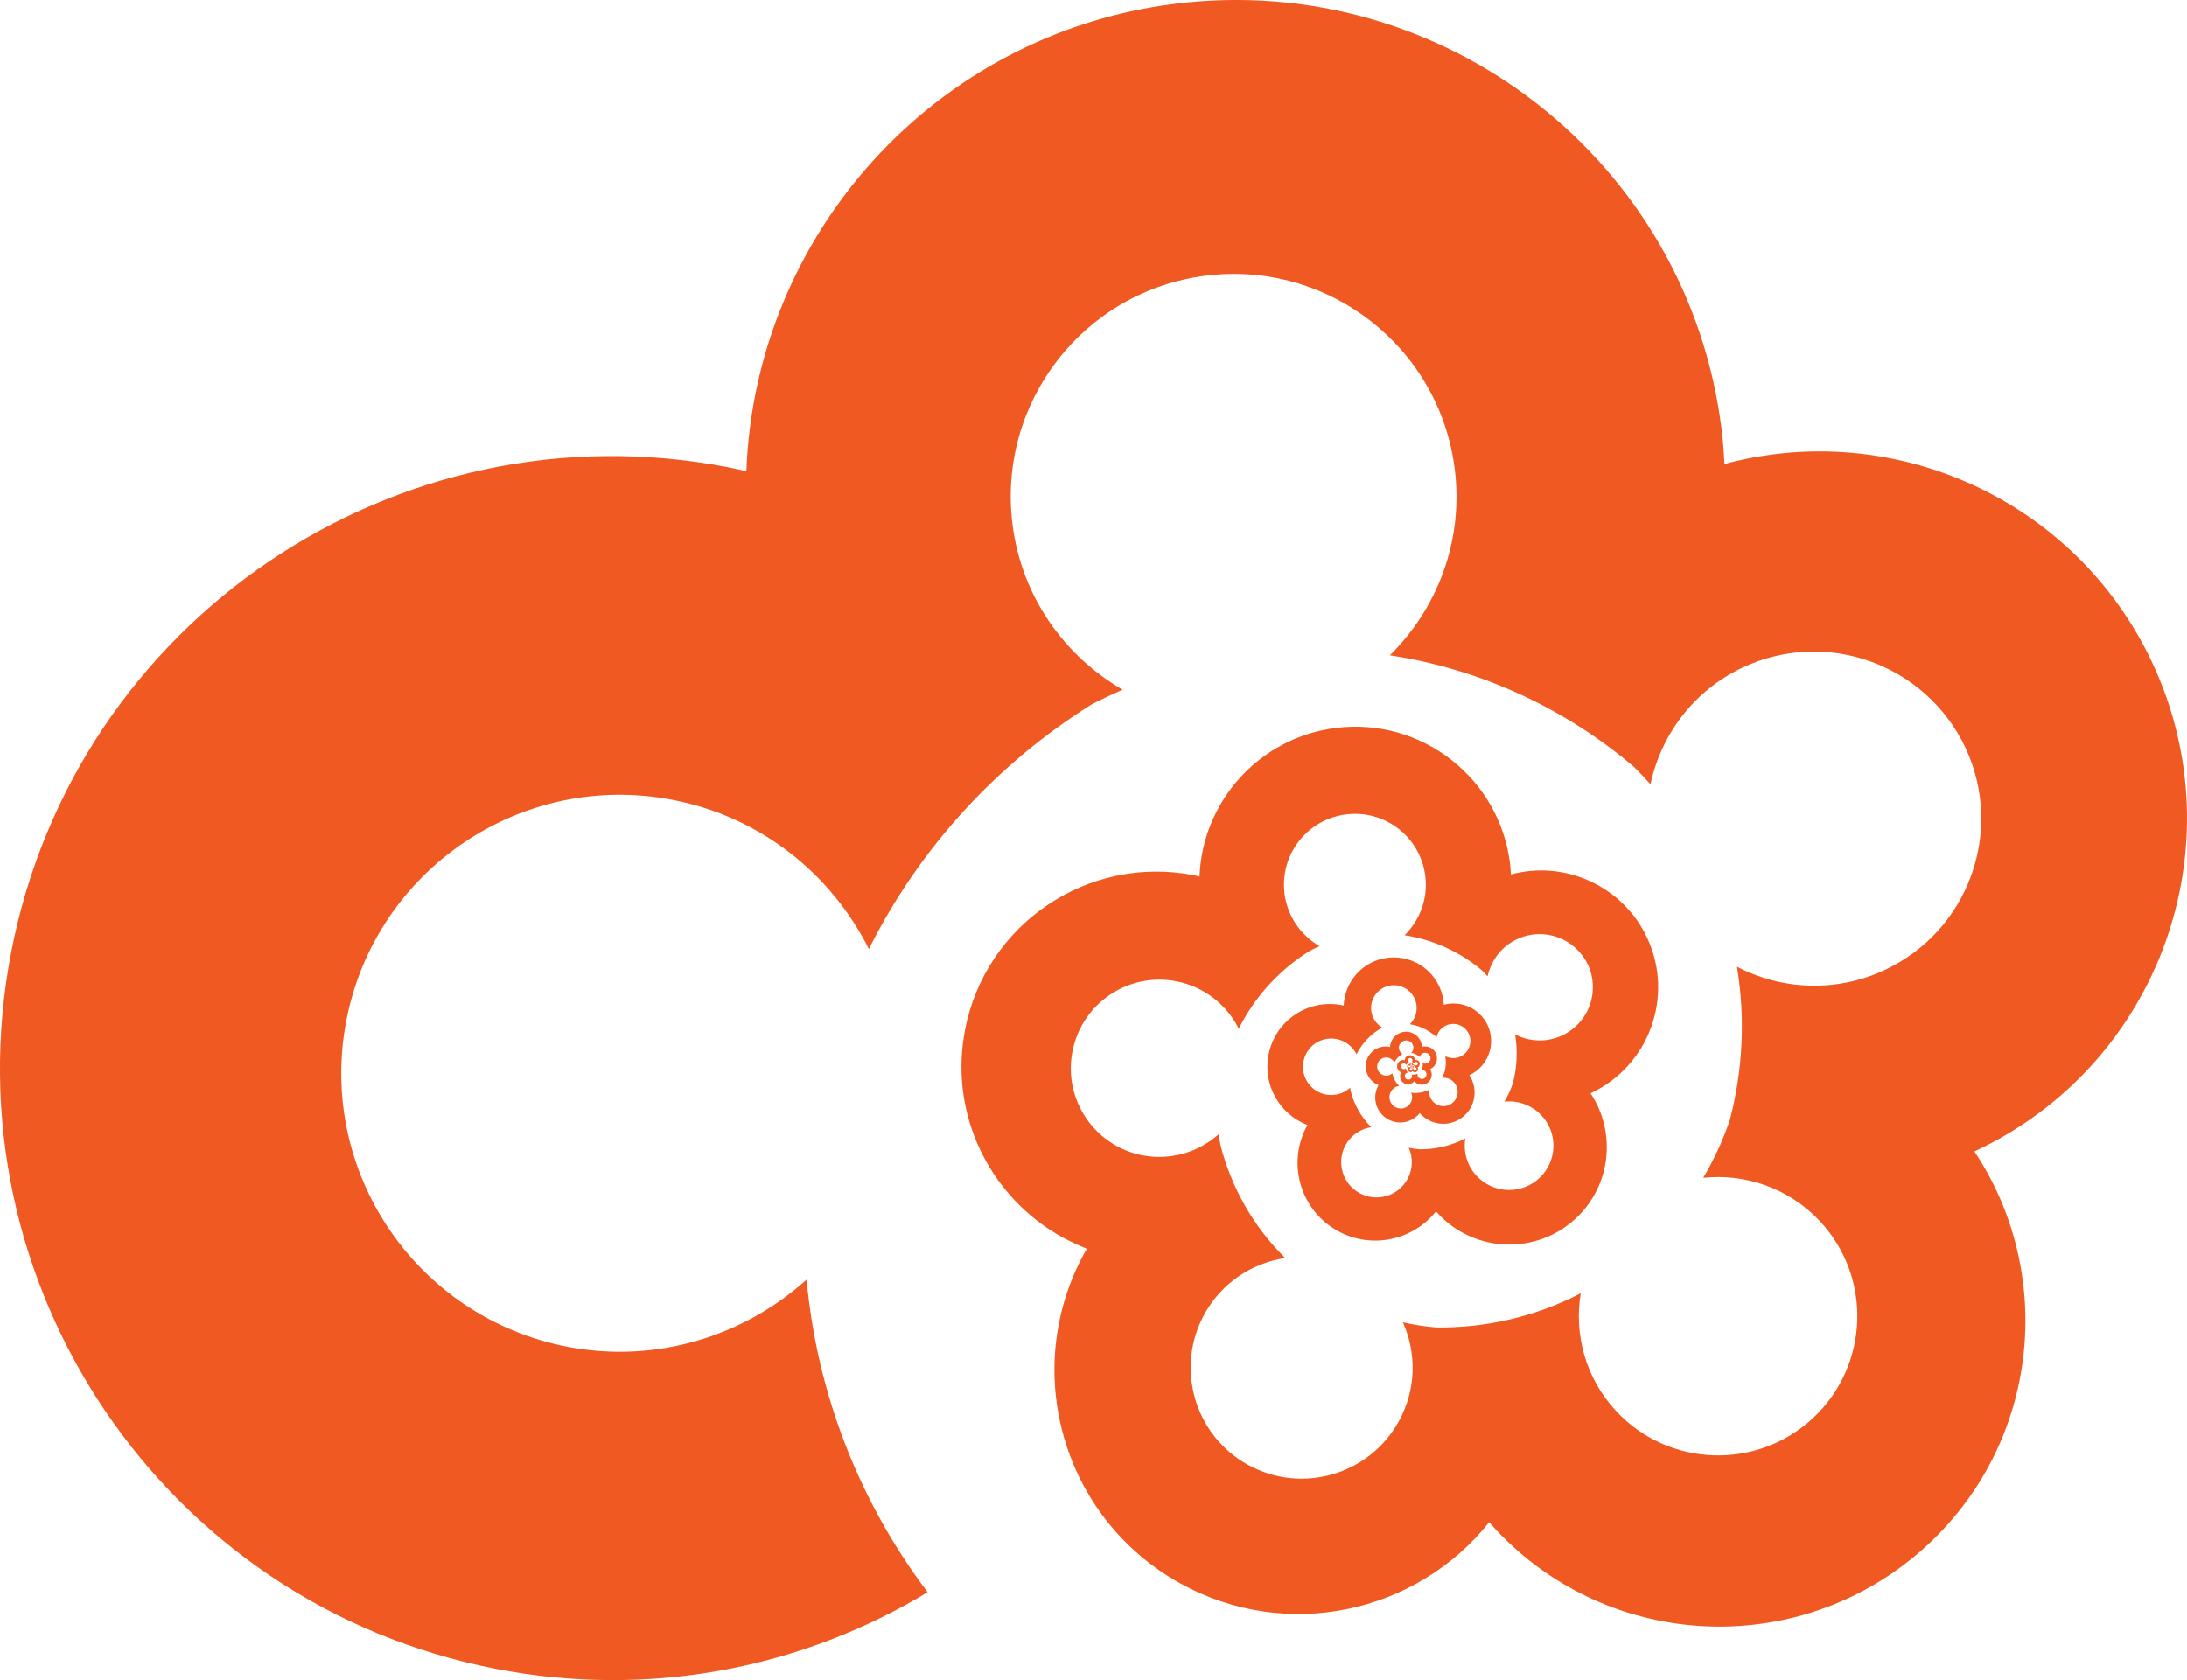<svg version="1.1" xmlns="http://www.w3.org/2000/svg" xmlns:xlink="http://www.w3.org/1999/xlink"
  viewBox="0 0 57.126 43.899">
<path fill="#F05921" d="M56.221,17.321c-2.007-4.28-6.767-6.388-11.176-5.197c-0.016-0.302-0.038-0.604-0.076-0.908
  C44.101,4.208,37.713-0.77,30.704,0.098C24.387,0.882,19.72,6.15,19.496,12.312c-0.157-0.034-0.313-0.071-0.474-0.103
  c-8.665-1.675-17.053,3.997-18.729,12.666s3.997,17.056,12.664,18.729c4.041,0.782,8.013-0.033,11.274-2.002
  c-1.769-2.342-2.888-5.163-3.162-8.167c-1.643,1.478-3.923,2.201-6.255,1.752c-3.947-0.764-6.527-4.581-5.768-8.524
  c0.766-3.947,4.58-6.525,8.526-5.763c2.308,0.444,4.144,1.942,5.124,3.896c1.333-2.667,3.372-4.86,5.826-6.396
  c0.262-0.134,0.529-0.262,0.804-0.379c-1.529-0.885-2.645-2.44-2.88-4.327c-0.395-3.19,1.872-6.099,5.062-6.492
  c3.19-0.396,6.096,1.869,6.492,5.06c0.233,1.868-0.456,3.635-1.696,4.86c2.392,0.363,4.594,1.397,6.385,2.923
  c0.145,0.146,0.287,0.293,0.422,0.447c0.279-1.297,1.129-2.452,2.42-3.056c2.187-1.022,4.782-0.077,5.809,2.104
  c1.021,2.186,0.076,4.782-2.11,5.805c-1.278,0.597-2.694,0.519-3.859-0.085c0.224,1.355,0.151,2.723-0.19,4.014
  c-0.177,0.519-0.407,1.021-0.691,1.499c1.098-0.114,2.23,0.264,3.045,1.132c1.373,1.467,1.291,3.77-0.175,5.144
  c-1.467,1.37-3.771,1.291-5.142-0.177c-0.801-0.857-1.107-2.003-0.928-3.08c-1.183,0.612-2.48,0.908-3.773,0.892
  c-0.291-0.024-0.584-0.068-0.873-0.135c0.361,0.806,0.352,1.758-0.107,2.588c-0.773,1.403-2.537,1.91-3.94,1.136
  c-1.399-0.774-1.908-2.538-1.134-3.941c0.455-0.82,1.246-1.333,2.109-1.462c-0.842-0.828-1.417-1.863-1.698-2.975
  c-0.014-0.087-0.026-0.174-0.034-0.262v0.001c0,0,0-0.003,0-0.004c-0.039,0.035-0.08,0.066-0.121,0.098
  c-0.031,0.025-0.062,0.053-0.096,0.075c-0.023,0.017-0.048,0.029-0.072,0.046c-0.057,0.037-0.115,0.074-0.176,0.105
  c-0.056,0.03-0.111,0.059-0.17,0.083c-0.011,0.006-0.021,0.012-0.032,0.016c-0.029,0.012-0.06,0.02-0.089,0.031
  c-0.063,0.023-0.127,0.046-0.191,0.063c-0.045,0.013-0.09,0.021-0.135,0.031c-0.051,0.01-0.102,0.02-0.154,0.027
  c-0.051,0.007-0.104,0.013-0.157,0.016c-0.043,0.005-0.087,0.005-0.132,0.005c-0.061,0.002-0.12,0.003-0.18-0.002
  c-0.023-0.001-0.045-0.006-0.068-0.008c-0.072-0.007-0.146-0.014-0.219-0.028c-1.256-0.242-2.078-1.458-1.835-2.714
  c0.243-1.257,1.457-2.078,2.714-1.834c0.734,0.141,1.319,0.618,1.631,1.239c0.425-0.849,1.074-1.548,1.855-2.035
  c0.084-0.043,0.168-0.084,0.256-0.122c-0.486-0.281-0.842-0.776-0.917-1.378c-0.125-1.016,0.596-1.941,1.612-2.065
  c1.016-0.127,1.94,0.595,2.066,1.61c0.074,0.595-0.145,1.156-0.541,1.547c0.763,0.116,1.464,0.444,2.034,0.931
  c0.046,0.046,0.091,0.093,0.134,0.144c0.089-0.413,0.359-0.781,0.771-0.974c0.695-0.326,1.521-0.024,1.849,0.669
  c0.325,0.697,0.024,1.524-0.672,1.849c-0.406,0.19-0.857,0.165-1.229-0.027c0.072,0.433,0.049,0.868-0.06,1.278
  c-0.056,0.165-0.13,0.325-0.221,0.478c0.351-0.036,0.71,0.084,0.97,0.36c0.438,0.467,0.411,1.2-0.056,1.637s-1.2,0.411-1.638-0.056
  c-0.254-0.273-0.352-0.637-0.295-0.98c-0.376,0.195-0.789,0.289-1.201,0.283c-0.093-0.007-0.186-0.021-0.277-0.041
  c0.113,0.255,0.111,0.56-0.035,0.823c-0.246,0.446-0.808,0.608-1.254,0.362c-0.445-0.247-0.608-0.81-0.361-1.256
  c0.145-0.261,0.396-0.424,0.671-0.465c-0.267-0.264-0.448-0.592-0.538-0.942c-0.002-0.009-0.004-0.018-0.004-0.027
  c-0.004-0.021-0.007-0.041-0.009-0.061c-0.046,0.04-0.098,0.076-0.152,0.104c-0.022,0.009-0.043,0.021-0.063,0.031
  c-0.129,0.052-0.273,0.069-0.42,0.042c-0.402-0.078-0.664-0.466-0.584-0.867c0.057-0.297,0.287-0.52,0.566-0.579
  c0.095-0.021,0.194-0.022,0.295-0.004c0.236,0.047,0.424,0.2,0.524,0.398c0.137-0.273,0.345-0.497,0.597-0.653
  c0.026-0.014,0.054-0.027,0.082-0.039c-0.156-0.091-0.271-0.25-0.295-0.442c-0.04-0.327,0.191-0.624,0.518-0.665
  c0.326-0.04,0.624,0.192,0.664,0.518c0.023,0.191-0.046,0.371-0.174,0.497c0.246,0.038,0.471,0.144,0.654,0.3
  c0.015,0.014,0.029,0.029,0.043,0.045c0.029-0.131,0.115-0.251,0.248-0.312c0.223-0.104,0.488-0.007,0.594,0.215
  c0.104,0.225,0.008,0.489-0.216,0.595c-0.132,0.062-0.276,0.053-0.396-0.009c0.023,0.138,0.016,0.278-0.019,0.41
  c-0.019,0.055-0.042,0.105-0.071,0.154c0.112-0.013,0.229,0.026,0.311,0.115c0.142,0.15,0.133,0.386-0.017,0.526
  c-0.151,0.141-0.387,0.132-0.526-0.018c-0.082-0.088-0.113-0.204-0.095-0.314c-0.121,0.062-0.253,0.093-0.387,0.09
  c-0.029-0.002-0.06-0.007-0.089-0.014c0.037,0.082,0.036,0.18-0.011,0.265c-0.079,0.145-0.26,0.196-0.403,0.117
  c-0.143-0.08-0.195-0.26-0.115-0.404c0.046-0.083,0.127-0.136,0.215-0.149c-0.086-0.084-0.145-0.189-0.174-0.304
  c-0.001-0.009-0.002-0.019-0.003-0.027c-0.005,0.003-0.009,0.007-0.013,0.011c-0.004,0.002-0.007,0.004-0.01,0.007
  c-0.002,0.002-0.005,0.002-0.008,0.004c-0.006,0.004-0.012,0.009-0.018,0.012c-0.006,0.004-0.012,0.006-0.018,0.009
  c0,0-0.002,0.001-0.004,0.001c-0.002,0.001-0.006,0.002-0.008,0.003c-0.007,0.003-0.014,0.005-0.02,0.008
  c-0.005,0-0.01,0.001-0.015,0.002C36.252,28.1,36.247,28.1,36.242,28.1c-0.005,0.003-0.011,0.003-0.017,0.003
  c-0.004,0.001-0.009,0.001-0.013,0.001c-0.006,0-0.013,0-0.02-0.001c0,0-0.003,0-0.007,0c-0.006,0-0.014-0.003-0.021-0.003
  c-0.129-0.025-0.213-0.149-0.188-0.278s0.149-0.213,0.277-0.188c0.076,0.016,0.135,0.063,0.167,0.127
  c0.043-0.087,0.11-0.158,0.19-0.208c0.008-0.005,0.018-0.009,0.025-0.013c-0.05-0.029-0.086-0.08-0.094-0.142
  c-0.012-0.104,0.061-0.197,0.165-0.211s0.198,0.061,0.212,0.165c0.007,0.061-0.016,0.118-0.056,0.157
  c0.078,0.013,0.149,0.047,0.208,0.097c0.004,0.005,0.01,0.009,0.014,0.014c0.009-0.042,0.037-0.079,0.079-0.099
  c0.071-0.035,0.155-0.004,0.189,0.068c0.033,0.071,0.002,0.154-0.069,0.189c-0.041,0.019-0.088,0.017-0.125-0.004
  c0.007,0.045,0.005,0.089-0.008,0.132c-0.005,0.017-0.012,0.033-0.021,0.048c0.036-0.003,0.072,0.009,0.1,0.037
  c0.045,0.049,0.041,0.123-0.006,0.168c-0.048,0.044-0.123,0.042-0.168-0.006c-0.025-0.028-0.036-0.066-0.03-0.101
  c-0.038,0.021-0.081,0.03-0.122,0.029c-0.01-0.002-0.02-0.003-0.029-0.004c0.012,0.025,0.012,0.057-0.004,0.084
  c-0.025,0.045-0.082,0.062-0.128,0.037c-0.045-0.025-0.062-0.083-0.037-0.128c0.015-0.027,0.041-0.044,0.069-0.048
  c-0.025-0.024-0.041-0.056-0.051-0.087c-0.002-0.006-0.004-0.012-0.004-0.018c0,0-0.001,0-0.002,0v-0.001
  c-0.004,0.002-0.008,0.005-0.012,0.008c-0.002,0.001-0.005,0.004-0.008,0.004l-0.003,0.001c-0.005,0.002-0.012,0.003-0.018,0.005
  c-0.004,0.001-0.009,0.001-0.013,0.001s-0.008,0-0.012,0c-0.021-0.005-0.037-0.017-0.049-0.033c-0.01-0.015-0.015-0.035-0.011-0.056
  c0.007-0.041,0.048-0.068,0.089-0.06c0.012,0.002,0.022,0.008,0.031,0.014c0.008,0.007,0.016,0.016,0.021,0.025l0,0c0,0,0,0,0,0.001
  c0.014-0.027,0.035-0.05,0.061-0.066c0.003-0.002,0.006-0.002,0.009-0.004c-0.016-0.01-0.027-0.026-0.03-0.045
  c-0.004-0.033,0.02-0.063,0.053-0.067s0.064,0.019,0.068,0.053c0.002,0.019-0.005,0.038-0.018,0.05
  c0.024,0.005,0.047,0.014,0.066,0.03c0.002,0.001,0.002,0.004,0.004,0.006c0.004-0.014,0.013-0.026,0.025-0.032
  c0.023-0.011,0.05-0.002,0.061,0.021c0.011,0.022,0,0.05-0.021,0.061c-0.014,0.007-0.029,0.006-0.041,0
  c0.003,0.014,0.002,0.026-0.002,0.041c-0.002,0.006-0.004,0.01-0.008,0.016c0.012-0.001,0.023,0.004,0.033,0.012
  c0.014,0.016,0.013,0.04-0.002,0.054c-0.016,0.014-0.039,0.014-0.054-0.002c-0.009-0.009-0.012-0.021-0.011-0.031
  c-0.012,0.007-0.025,0.009-0.038,0.009c-0.003,0-0.007-0.001-0.009-0.001c0.003,0.008,0.002,0.019-0.002,0.026
  c-0.008,0.015-0.026,0.02-0.041,0.012s-0.02-0.026-0.012-0.041c0.005-0.009,0.013-0.015,0.021-0.015
  c-0.009-0.01-0.015-0.021-0.017-0.031c0-0.001-0.001-0.002-0.001-0.004l0,0c0,0.002-0.001,0.002-0.001,0.002l-0.001,0.001
  c-0.001,0.001-0.001,0.001-0.001,0.001h-0.001c-0.001,0.001-0.002,0.001-0.003,0.001l0,0c0,0-0.001,0-0.001,0.001
  c-0.001,0-0.002,0-0.002,0h-0.002l-0.001,0.001c0,0-0.001,0-0.003,0l0,0h-0.002h-0.001c-0.001,0-0.001-0.001-0.001-0.001
  c-0.015-0.002-0.022-0.014-0.021-0.027c0.003-0.013,0.016-0.022,0.028-0.02c0.008,0.002,0.014,0.007,0.018,0.014
  c0.004-0.01,0.011-0.017,0.019-0.021c0.001-0.001,0.002-0.001,0.003-0.002c-0.005-0.002-0.009-0.007-0.01-0.014
  c-0.001-0.011,0.007-0.021,0.017-0.022c0.011,0,0.021,0.007,0.022,0.018c0,0.007-0.002,0.012-0.006,0.017
  c0.008,0.001,0.016,0.004,0.021,0.009c0,0,0,0.001,0,0.003c0.002-0.005,0.006-0.01,0.01-0.011c0.007-0.004,0.016-0.001,0.018,0.006
  c0.004,0.009,0,0.016-0.006,0.02c-0.005,0.002-0.01,0.002-0.013,0c0.001,0.005,0.001,0.009-0.001,0.014
  c0,0.001-0.002,0.004-0.002,0.005c0.004,0,0.007,0.001,0.01,0.004c0.005,0.004,0.005,0.013,0,0.017
  c-0.006,0.005-0.014,0.005-0.018-0.001c-0.003-0.002-0.004-0.006-0.004-0.01c-0.003,0.002-0.007,0.003-0.012,0.003
  c-0.002,0-0.002,0-0.002,0c0,0.002,0,0.006-0.002,0.008c-0.002,0.005-0.008,0.008-0.013,0.004c-0.005-0.002-0.007-0.008-0.004-0.013
  c0.001-0.002,0.004-0.005,0.007-0.005c-0.002-0.002-0.004-0.007-0.006-0.011l0,0l0,0h-0.001c-0.001,0.002-0.001,0.002-0.001,0.002
  s-0.003,0-0.004,0c-0.005-0.002-0.007-0.005-0.006-0.009c0-0.003,0.002-0.006,0.006-0.007h0.002
  c0.003,0.001,0.006,0.003,0.006,0.005c0.002-0.004,0.004-0.006,0.007-0.007h0.001c-0.002-0.001-0.004-0.004-0.004-0.006
  c0-0.003,0.002-0.006,0.006-0.006c0.004-0.001,0.006,0.002,0.007,0.005c0.001,0.002-0.001,0.004-0.002,0.006
  c0.003,0,0.005,0.001,0.007,0.002c0.001,0.001,0.001,0.001,0.001,0.001c0-0.002,0.001-0.002,0.002-0.003
  c0.003-0.002,0.005,0,0.006,0.001c0.001,0.003,0,0.006-0.001,0.008c-0.002,0-0.004,0-0.004,0s-0.001,0.002-0.001,0.004
  c-0.001,0.001-0.001,0.001-0.001,0.001c0.001,0,0.002,0,0.004,0.002c0.001,0.001,0.001,0.004,0,0.005
  c-0.002,0.002-0.005,0.002-0.006,0c-0.002-0.001-0.002-0.002-0.002-0.004c0,0-0.002,0.002-0.004,0.002l0,0l-0.001,0.002
  c-0.001,0.002-0.002,0.002-0.003,0.002c-0.002-0.002-0.003-0.003-0.002-0.006l0.002-0.001l-0.002-0.002v-0.001v0.001l0,0l0,0l0,0
  h-0.001l0,0l0,0l0,0l0,0h-0.001l0,0l0,0c0,0-0.002-0.003-0.002-0.004c0,0,0.002-0.001,0.003-0.001c0,0,0.001,0,0.002,0.001
  c0,0,0.001-0.001,0.002-0.002l0,0c0-0.001-0.001-0.001-0.001-0.001s0.001-0.003,0.002-0.004c0.001,0,0.002,0.001,0.002,0.003v0.001
  c0,0.001,0.002,0.001,0.002,0.001v0.001v-0.001c0.002-0.001,0.002-0.001,0.002,0.001c0.001,0,0.001,0.001,0,0.001h-0.002v0.001l0,0
  h0.002c0,0.002,0,0.003,0,0.003c-0.002,0-0.002,0-0.002,0l0,0c-0.002,0-0.002,0-0.002,0l0,0l0,0c0,0-0.002,0.001-0.002,0l0,0v-0.001
  c0-0.002,0-0.002,0-0.002l0,0l0,0l0,0l0,0h-0.001c0-0.001,0.001-0.001,0.001-0.001l0,0c0,0,0,0,0.001,0
  c-0.001,0-0.001-0.001-0.001-0.001l-0.002,0.001c0,0.001,0,0.001,0.001,0.003c-0.001,0.001,0,0.002,0,0.002h0.003l0,0
  c0.002,0.001,0.004,0.001,0.004,0.001c0.002-0.002,0.002-0.003,0.001-0.005c0.002,0,0.002-0.002,0.002-0.004
  c-0.001-0.001-0.003-0.001-0.005-0.001l0,0c0-0.003-0.002-0.005-0.004-0.005s-0.004,0.002-0.004,0.005l0,0
  c-0.003,0-0.007,0.001-0.007,0.004c0,0.001,0,0.004,0.003,0.006l0,0l0,0l0,0c0.001,0,0.001,0,0.001,0l0,0
  c-0.003,0.004-0.001,0.007,0.002,0.01c0.003,0.002,0.007,0,0.009-0.003v0.002c0.004,0.003,0.009,0.003,0.012,0
  c0.004-0.004,0.004-0.009,0.002-0.011c0.005-0.003,0.008-0.01,0.005-0.014c-0.002-0.005-0.007-0.008-0.013-0.006v-0.002
  c0-0.007-0.008-0.013-0.015-0.011c-0.007,0.001-0.012,0.006-0.013,0.013l0,0c-0.009-0.002-0.018,0.004-0.02,0.014
  c-0.002,0.008,0.003,0.017,0.011,0.02l0,0c-0.006,0.01-0.002,0.022,0.008,0.029c0.009,0.005,0.021,0.001,0.027-0.006l0,0
  c0.011,0.011,0.027,0.012,0.038,0.001c0.01-0.009,0.011-0.023,0.004-0.033c0.016-0.008,0.022-0.027,0.015-0.043
  c-0.007-0.015-0.022-0.021-0.036-0.017c0,0,0-0.004-0.001-0.004c-0.003-0.022-0.024-0.039-0.048-0.037
  c-0.02,0.003-0.035,0.021-0.036,0.041c0,0-0.001,0-0.002,0c-0.028-0.006-0.057,0.014-0.062,0.042
  c-0.006,0.021,0.005,0.042,0.021,0.053v0.002c0.002,0.001,0.004,0.001,0.005,0.002l0,0c0.001,0.001,0.003,0.001,0.005,0.001
  c0,0,0,0,0,0.003c0,0,0,0,0.002,0h-0.002c-0.018,0.031-0.005,0.071,0.027,0.09c0.027,0.017,0.063,0.009,0.083-0.016
  c0.001,0,0.001,0.001,0.001,0.001c0.033,0.033,0.085,0.035,0.119,0.005c0.029-0.029,0.035-0.073,0.012-0.107
  c0.002-0.001,0.002-0.001,0.002-0.001c0.049-0.023,0.07-0.082,0.047-0.133c-0.021-0.044-0.07-0.065-0.116-0.054
  c-0.001-0.003-0.001-0.006-0.001-0.01c-0.009-0.072-0.076-0.124-0.148-0.115c-0.066,0.007-0.115,0.062-0.117,0.127
  c0,0-0.002,0-0.004,0c0-0.001-0.001-0.001-0.002-0.001c-0.09-0.019-0.178,0.04-0.194,0.131c-0.005,0.022-0.003,0.044,0.001,0.066
  c0,0.002,0,0.004,0.002,0.006c0.002,0.007,0.004,0.014,0.006,0.021c0.002,0.005,0.004,0.01,0.007,0.013
  c0.001,0.005,0.003,0.009,0.005,0.011c0.004,0.007,0.008,0.013,0.014,0.019c0,0.001,0,0.003,0.001,0.003
  c0.018,0.021,0.04,0.039,0.067,0.05v0.002c-0.056,0.1-0.02,0.227,0.08,0.282c0.09,0.05,0.201,0.025,0.264-0.052
  c0.002,0.002,0.004,0.004,0.006,0.007c0.098,0.104,0.262,0.109,0.367,0.012c0.094-0.089,0.109-0.23,0.039-0.335l0,0
  c0.156-0.073,0.225-0.259,0.152-0.415c-0.065-0.139-0.221-0.208-0.365-0.169c0-0.011-0.001-0.021-0.002-0.03
  c-0.028-0.228-0.236-0.391-0.465-0.361c-0.205,0.025-0.357,0.196-0.365,0.397c-0.005-0.002-0.011-0.004-0.016-0.005
  c-0.282-0.055-0.557,0.13-0.611,0.413c-0.04,0.212,0.054,0.419,0.223,0.531c0,0,0.001,0.001,0.002,0.002
  c0.013,0.009,0.025,0.017,0.039,0.023c0.002,0,0.004,0.001,0.006,0.004c0.012,0.007,0.025,0.012,0.04,0.019
  c0.001,0,0.004,0.001,0.006,0.002c0.003,0.001,0.007,0.004,0.011,0.005c-0.002,0.002-0.004,0.005-0.006,0.008
  c-0.174,0.316-0.06,0.713,0.256,0.887c0.283,0.157,0.631,0.08,0.825-0.164c0.006,0.007,0.013,0.013,0.019,0.021
  c0.307,0.329,0.826,0.347,1.155,0.038c0.296-0.275,0.341-0.723,0.122-1.05c0.001,0,0.002,0,0.002,0
  c0.491-0.23,0.704-0.814,0.475-1.306c-0.206-0.438-0.692-0.654-1.145-0.532c-0.001-0.03-0.004-0.061-0.007-0.092
  c-0.089-0.717-0.743-1.227-1.46-1.137c-0.646,0.079-1.123,0.618-1.147,1.249c-0.016-0.004-0.031-0.008-0.048-0.011
  c-0.887-0.172-1.744,0.407-1.916,1.297c-0.153,0.79,0.292,1.557,1.018,1.835c-0.001,0.003-0.003,0.006-0.006,0.009
  c-0.541,0.98-0.186,2.215,0.796,2.758c0.88,0.485,1.962,0.249,2.568-0.511c0.019,0.021,0.035,0.041,0.054,0.062
  c0.961,1.025,2.572,1.079,3.6,0.119c0.922-0.861,1.058-2.248,0.382-3.266c0.002-0.001,0.004-0.001,0.005-0.002
  c1.527-0.716,2.188-2.533,1.473-4.062c-0.639-1.362-2.154-2.033-3.558-1.654c-0.005-0.095-0.013-0.192-0.024-0.289
  c-0.276-2.23-2.311-3.816-4.542-3.54c-2.01,0.25-3.495,1.925-3.568,3.885c-0.052-0.013-0.103-0.027-0.155-0.038
  c-2.762-0.533-5.435,1.275-5.969,4.04c-0.401,2.07,0.516,4.081,2.16,5.189c0.01,0.006,0.019,0.012,0.028,0.018
  c0.123,0.083,0.251,0.159,0.382,0.231c0.018,0.009,0.035,0.019,0.053,0.027c0.128,0.067,0.26,0.129,0.395,0.188
  c0.019,0.008,0.037,0.017,0.057,0.023c0.037,0.015,0.07,0.033,0.108,0.047c-0.017,0.029-0.036,0.057-0.053,0.087
  c-1.7,3.077-0.585,6.955,2.497,8.658c2.764,1.527,6.164,0.786,8.064-1.603c0.057,0.065,0.113,0.131,0.172,0.193
  c3.014,3.225,8.075,3.396,11.301,0.38c2.896-2.706,3.324-7.063,1.201-10.259c0.006-0.003,0.012-0.006,0.018-0.009
  C56.392,27.831,58.465,22.12,56.221,17.321"/>
</svg>
